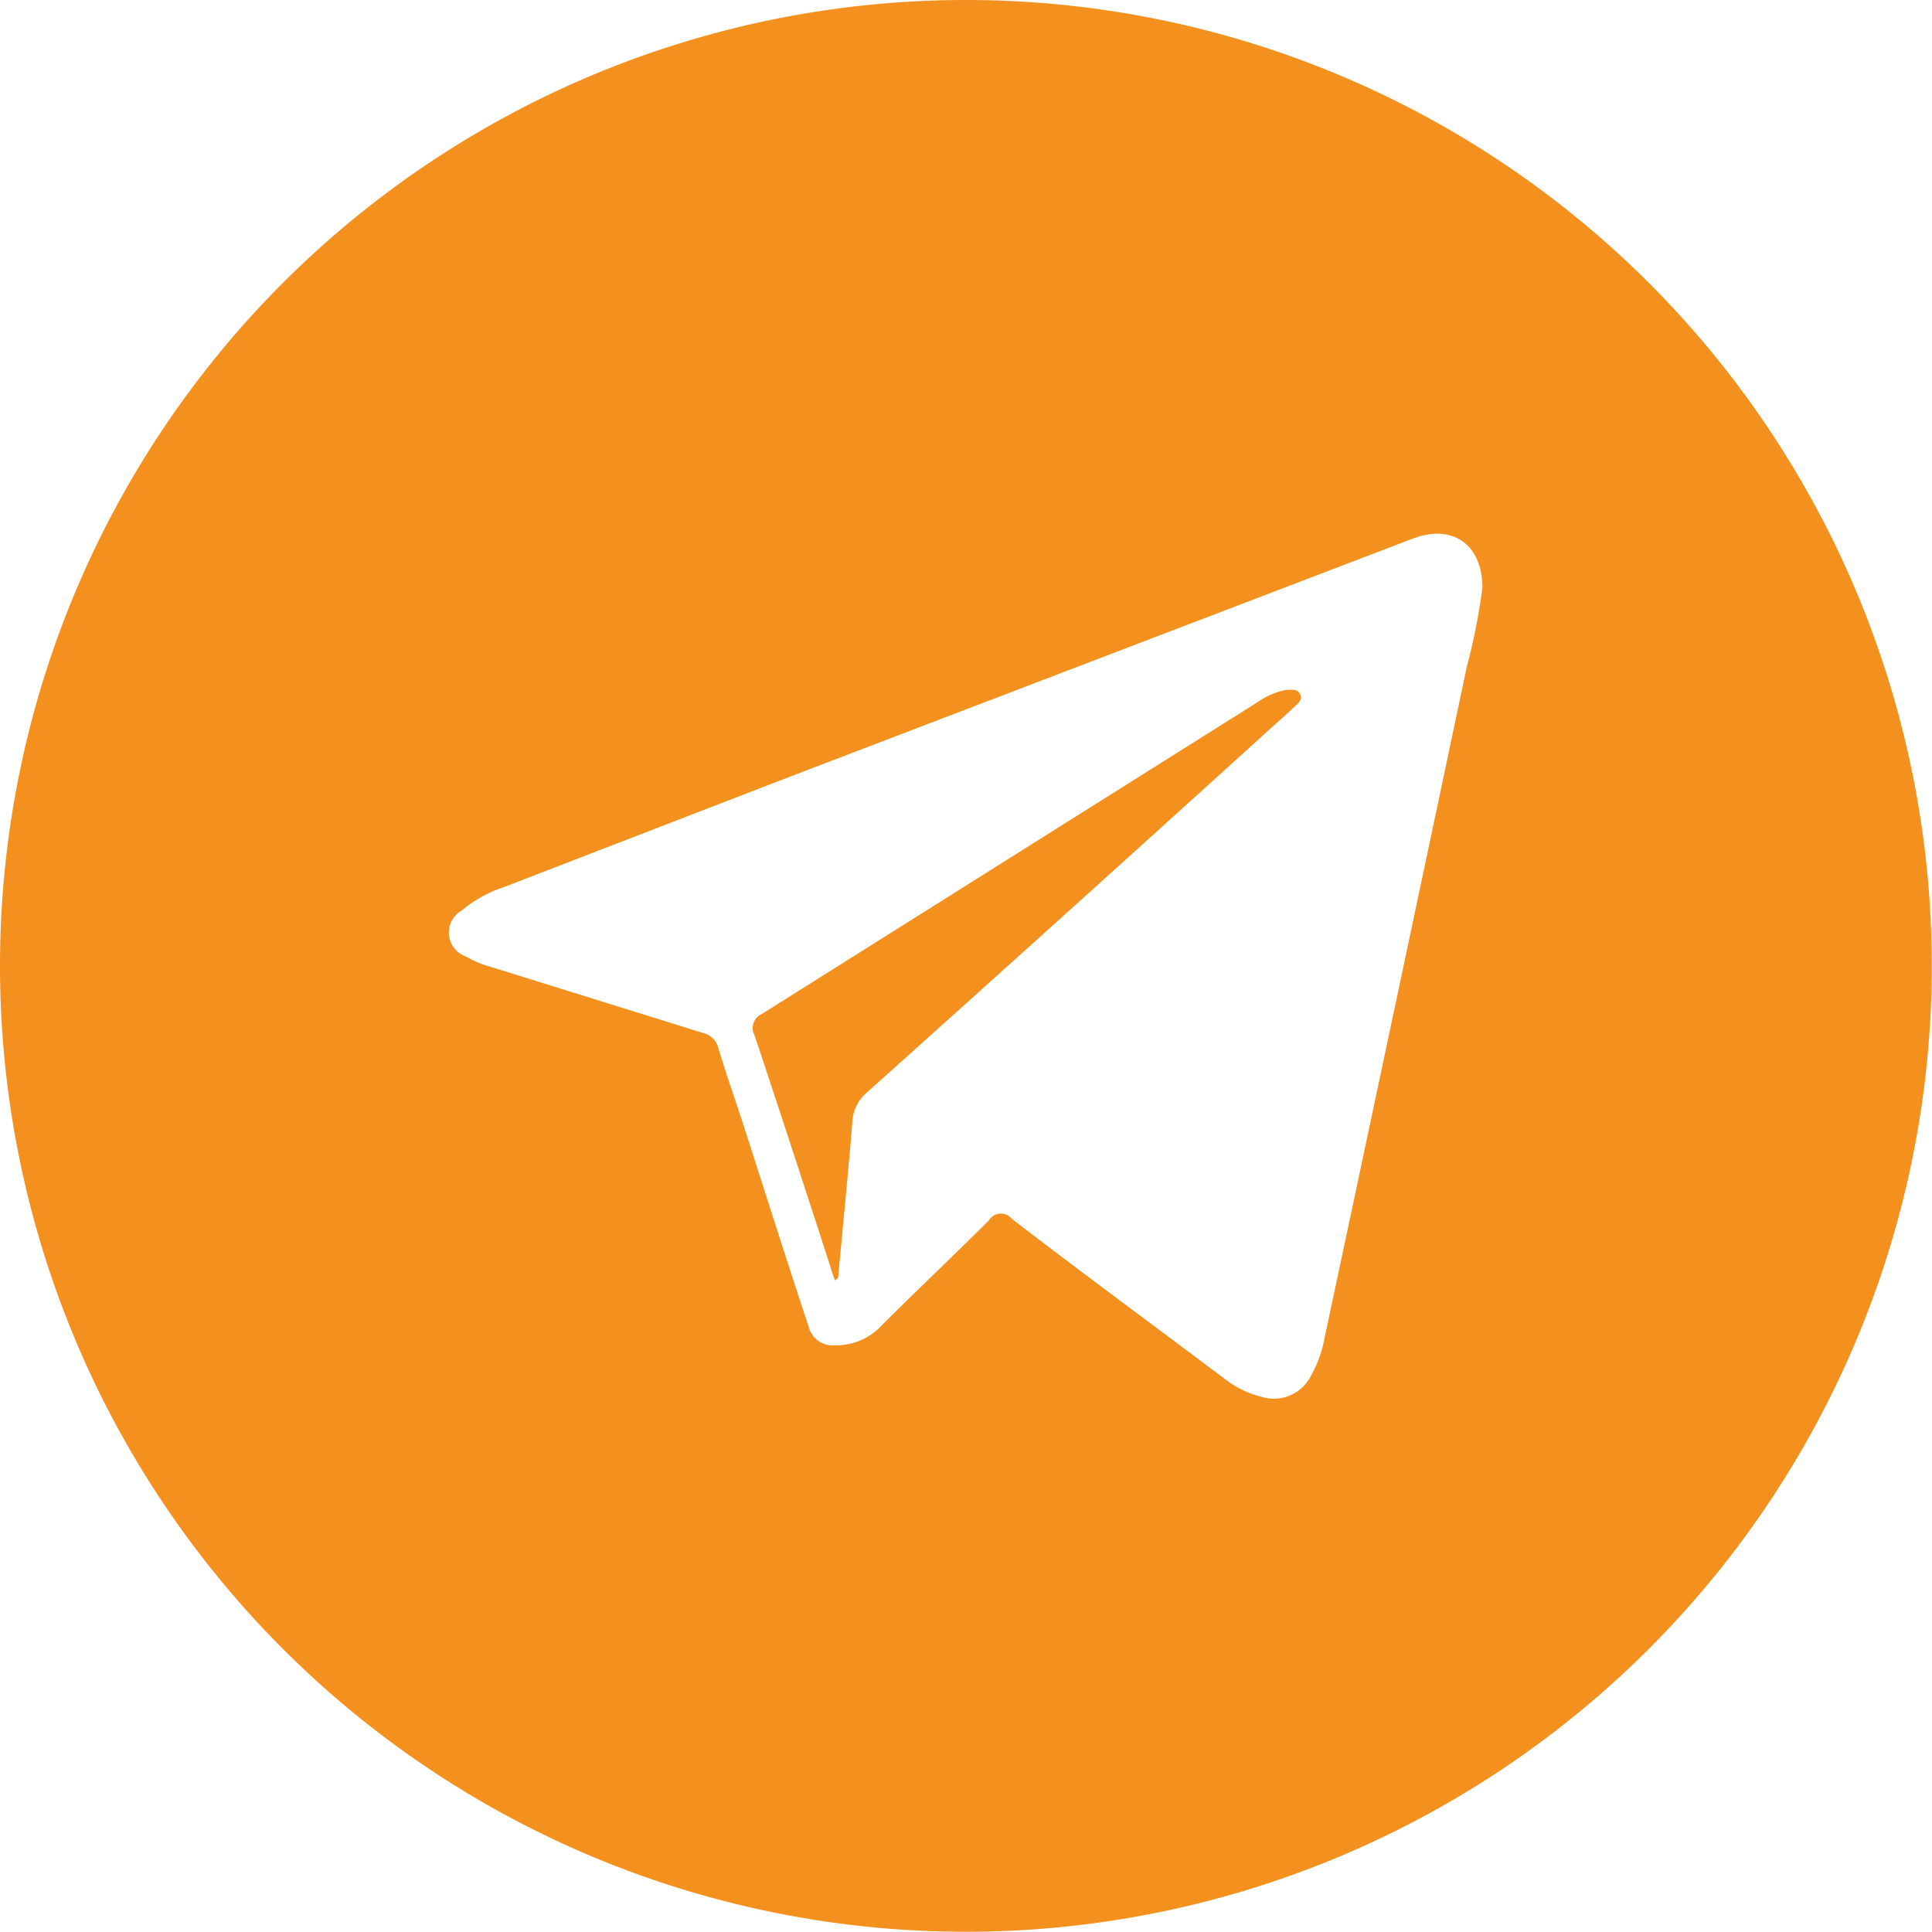 <svg xmlns="http://www.w3.org/2000/svg" viewBox="0 0 84.01 84.01"><defs><style>.cls-1{fill:#f4901e;}</style></defs><title>tg_orange</title><g id="Слой_2" data-name="Слой 2"><g id="Layer_1" data-name="Layer 1"><path class="cls-1" d="M42,0A42,42,0,1,0,84,42,42,42,0,0,0,42,0ZM63.78,29q-3.08,14.6-6.19,29.21A5.18,5.18,0,0,1,57,59.83a1.8,1.8,0,0,1-2.14.91A4.2,4.2,0,0,1,53.31,60C50.2,57.66,47.07,55.36,44,53a.61.61,0,0,0-1,.07c-1.53,1.52-3.09,3-4.63,4.53a2.71,2.71,0,0,1-2.09.9,1.08,1.08,0,0,1-1.13-.85c-1-3-1.94-6-2.91-9-.33-1-.68-2-1-3.06a.88.88,0,0,0-.67-.67c-3-.94-6.1-1.9-9.14-2.85a4.58,4.58,0,0,1-1.17-.48,1.1,1.1,0,0,1-.18-2,5.48,5.48,0,0,1,1.79-1l12.46-4.81L61.25,23.49l.21-.08c1.69-.63,3,.25,3,2.15A26.94,26.94,0,0,1,63.78,29Z"/><path class="cls-1" d="M55.92,30a3.12,3.12,0,0,0-1.2.51L33.13,44.09a.67.67,0,0,0-.32.93c.89,2.66,1.76,5.33,2.63,8,.29.88.57,1.77.86,2.65.17-.07.15-.18.16-.27.2-2.19.42-4.38.6-6.57a1.79,1.79,0,0,1,.63-1.32q8.78-7.87,17.51-15.79c.37-.33.74-.66,1.1-1,.15-.14.35-.3.23-.54S56.15,30,55.92,30Z"/></g></g></svg>